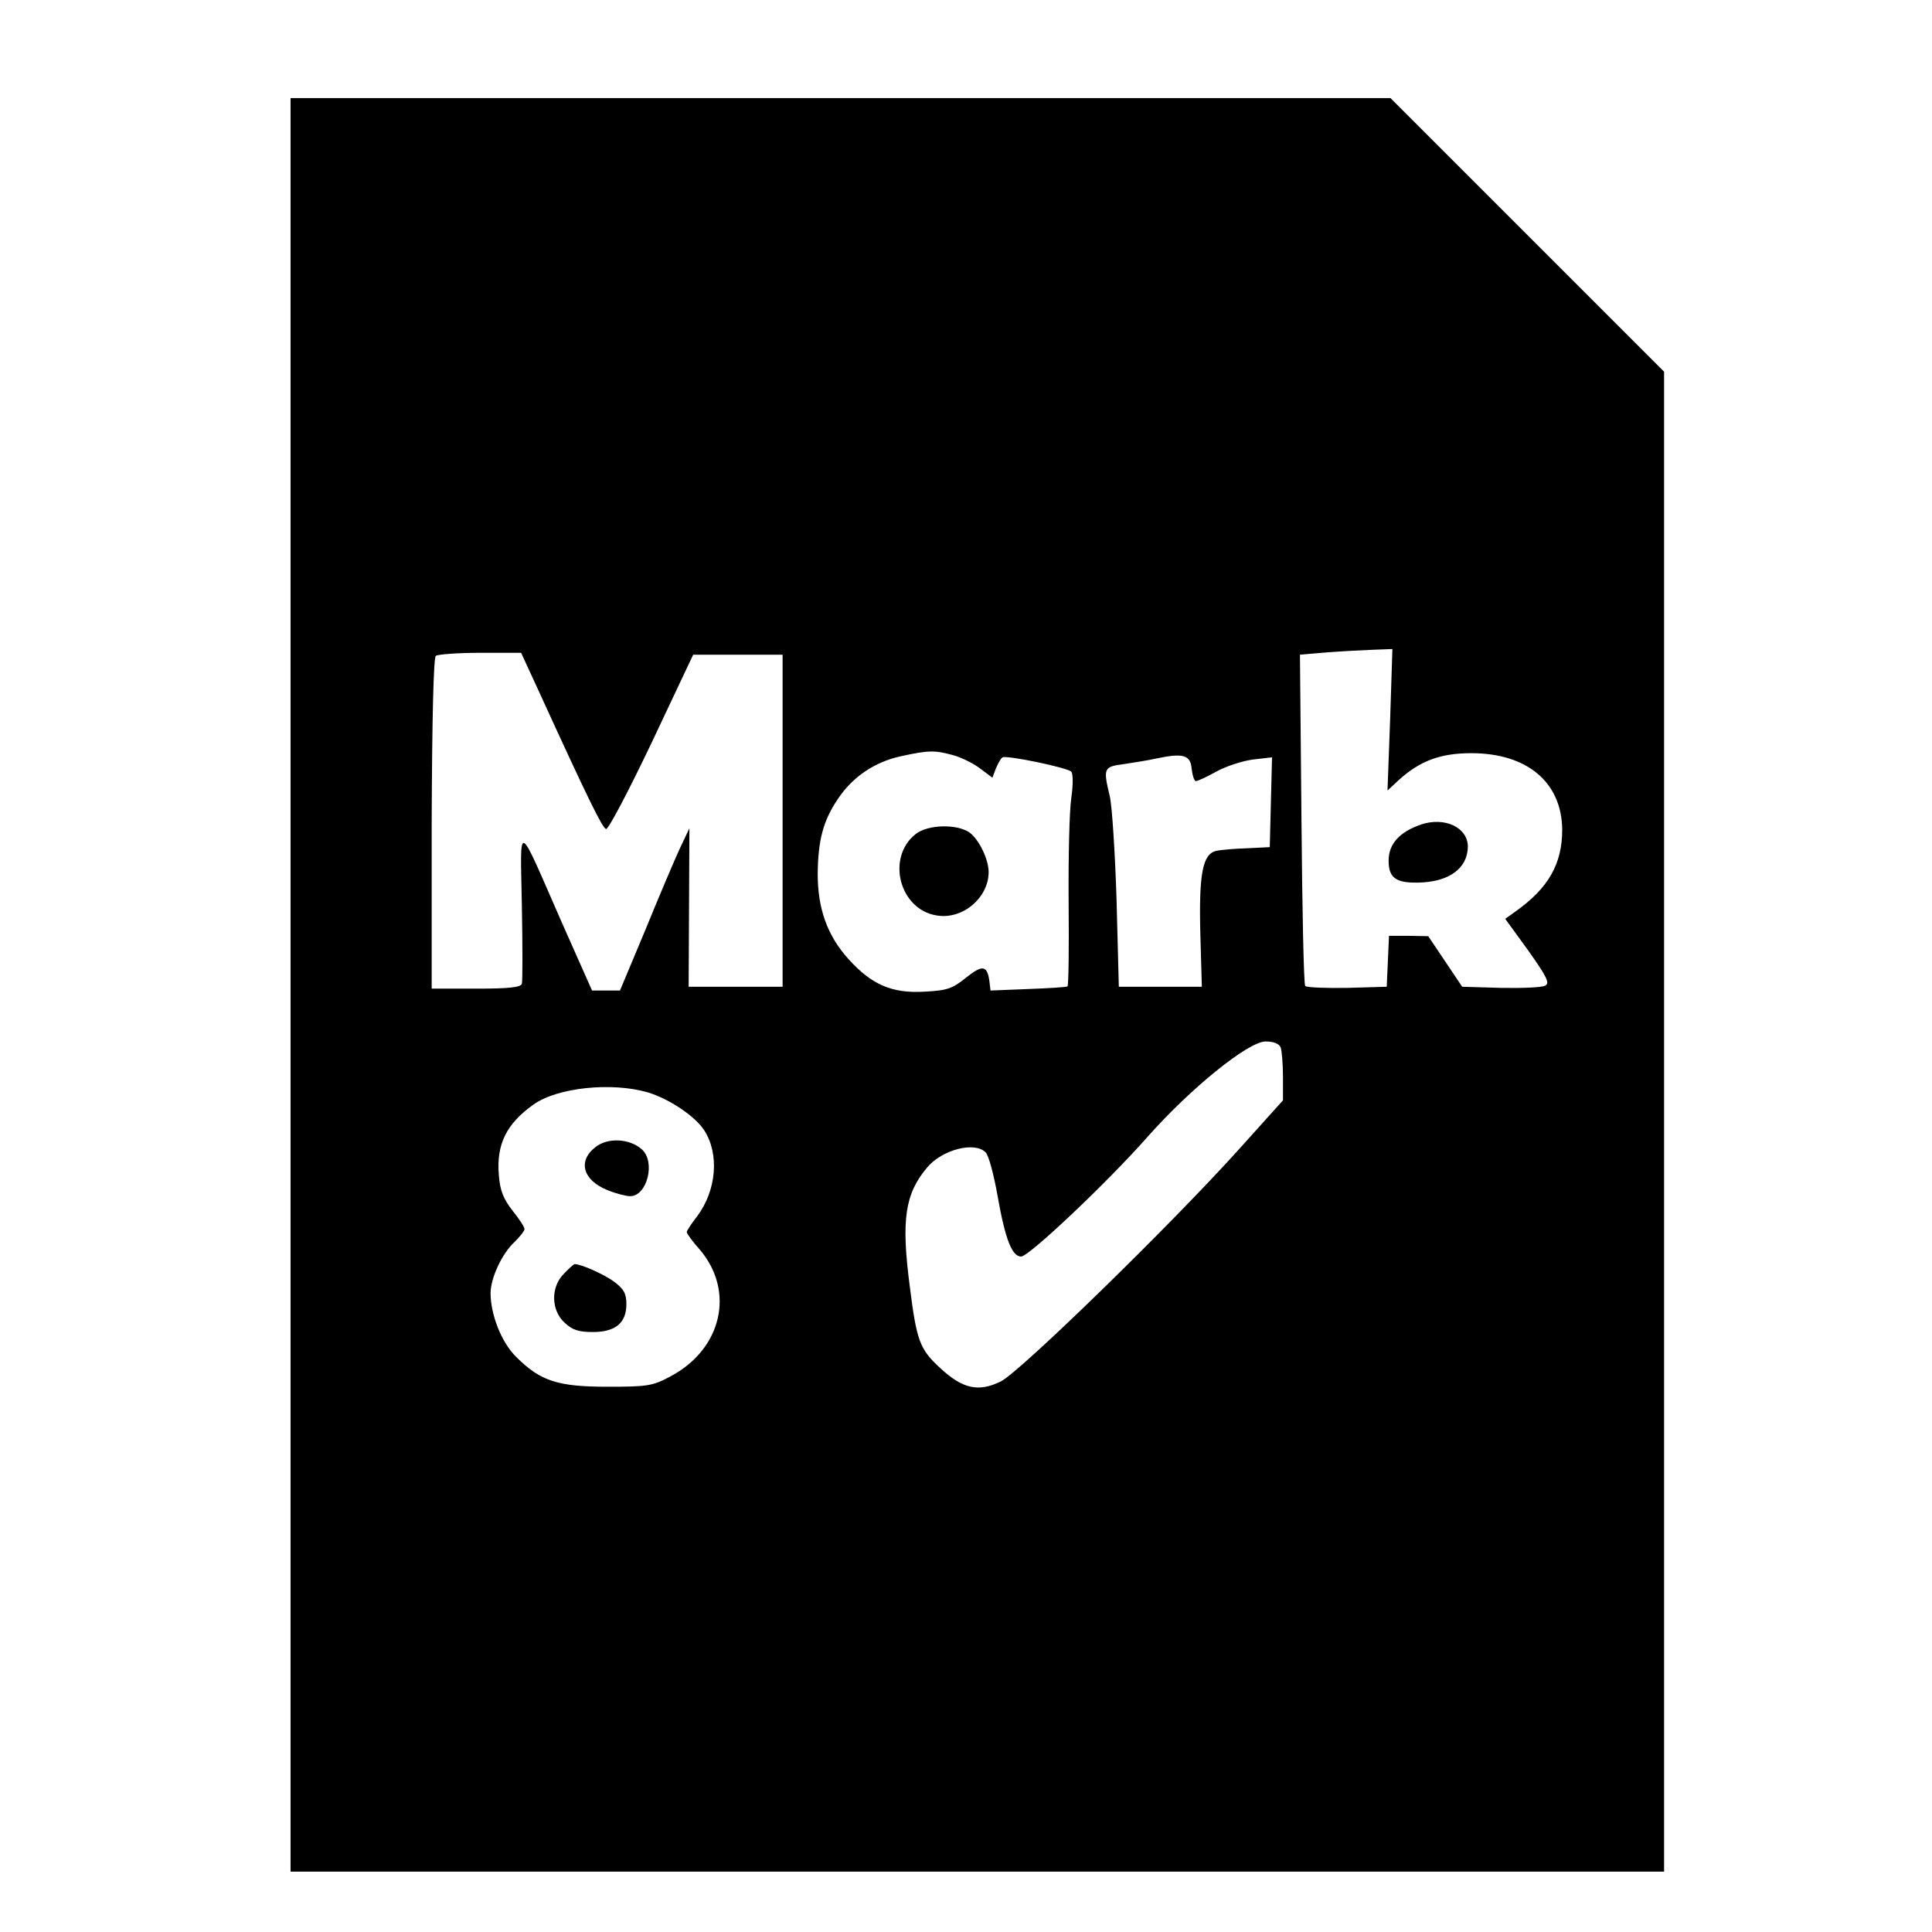 <?xml version="1.0" standalone="no"?>
<!DOCTYPE svg PUBLIC "-//W3C//DTD SVG 20010904//EN"
 "http://www.w3.org/TR/2001/REC-SVG-20010904/DTD/svg10.dtd">
<svg version="1.0" xmlns="http://www.w3.org/2000/svg"
 width="512pt" height="512pt" viewBox="0 0 512 512"
 preserveAspectRatio="xMidYMid meet">
<g transform="translate(0,512) scale(0.1,-0.1)"
fill="#000000" stroke="none">
<path d="M770 2510 l0 -2350 1820 0 1820 0 0 1988 0 1987 -363 363 -362 362
-1458 0 -1457 0 0 -2350z m2914 703 l-7 -188 29 27 c56 51 110 72 193 72 148
0 240 -77 241 -203 0 -90 -36 -154 -123 -216 l-28 -20 61 -84 c49 -69 58 -87
45 -93 -8 -5 -61 -7 -117 -6 l-103 3 -45 67 -45 67 -52 1 -52 0 -3 -67 -3 -68
-104 -3 c-57 -1 -108 1 -112 5 -4 4 -8 204 -10 443 l-4 435 70 6 c39 3 94 6
122 7 l53 2 -6 -187z m-2256 75 c128 -280 168 -362 178 -365 6 -2 60 101 121
229 l110 233 118 0 119 0 0 -440 0 -440 -124 0 -125 0 1 210 1 210 -26 -55
c-14 -30 -55 -127 -91 -215 l-67 -160 -37 0 -37 0 -80 180 c-121 276 -110 271
-106 45 2 -107 2 -201 0 -207 -3 -10 -37 -13 -122 -13 l-117 0 0 438 c1 279 5
440 11 444 6 4 59 8 118 8 l108 0 47 -102z m1097 -169 c22 -6 55 -22 73 -36
l32 -24 9 24 c6 14 13 27 18 30 11 6 171 -27 182 -38 5 -6 5 -35 0 -70 -5 -33
-8 -158 -7 -277 1 -120 0 -219 -3 -222 -2 -2 -49 -5 -104 -7 l-100 -4 -3 25
c-6 42 -18 44 -62 9 -36 -29 -50 -34 -110 -37 -86 -5 -140 18 -202 87 -56 62
-81 134 -81 225 1 89 14 140 53 198 39 59 98 99 168 114 73 16 89 16 137 3z
m633 -36 c2 -18 7 -33 11 -33 5 0 29 11 54 25 25 14 68 28 96 32 l52 6 -3
-119 -3 -119 -60 -3 c-33 -1 -70 -4 -82 -7 -36 -8 -46 -61 -42 -219 l4 -141
-110 0 -110 0 -6 230 c-4 127 -12 250 -18 275 -18 75 -16 78 37 85 26 4 65 10
87 15 71 15 90 9 93 -27z m236 -739 c3 -9 6 -44 6 -78 l0 -62 -116 -129 c-178
-198 -582 -592 -632 -616 -59 -29 -101 -20 -162 37 -53 49 -61 72 -79 215 -23
176 -13 245 46 315 39 47 126 70 155 40 8 -7 22 -60 32 -117 20 -113 38 -159
62 -159 21 0 229 197 334 316 114 129 268 254 314 254 22 0 36 -6 40 -16z
m-1677 -119 c56 -17 124 -62 149 -100 41 -63 33 -160 -19 -229 -15 -19 -27
-38 -27 -41 0 -4 15 -25 34 -46 95 -111 59 -265 -78 -337 -47 -25 -60 -27
-166 -27 -132 0 -178 15 -242 79 -39 38 -68 112 -68 170 1 41 31 105 64 135
14 14 26 29 26 34 0 5 -14 27 -32 49 -24 31 -33 53 -36 94 -7 81 20 136 92
187 63 45 207 60 303 32z"/>
<path d="M3766 2935 c-58 -20 -86 -52 -86 -96 0 -45 19 -59 77 -58 82 1 132
37 133 95 0 51 -61 80 -124 59z"/>
<path d="M2427 2910 c-79 -62 -44 -200 55 -216 69 -12 138 47 138 115 0 34
-26 87 -51 105 -34 23 -110 21 -142 -4z"/>
<path d="M1578 2080 c-48 -37 -33 -88 32 -114 22 -9 49 -16 60 -16 45 0 68 91
31 124 -32 29 -91 32 -123 6z"/>
<path d="M1495 1745 c-36 -35 -35 -97 1 -130 21 -20 38 -25 75 -25 60 0 89 24
89 74 0 28 -7 40 -32 59 -27 20 -88 47 -105 47 -2 0 -15 -11 -28 -25z"/>
</g>
</svg>

